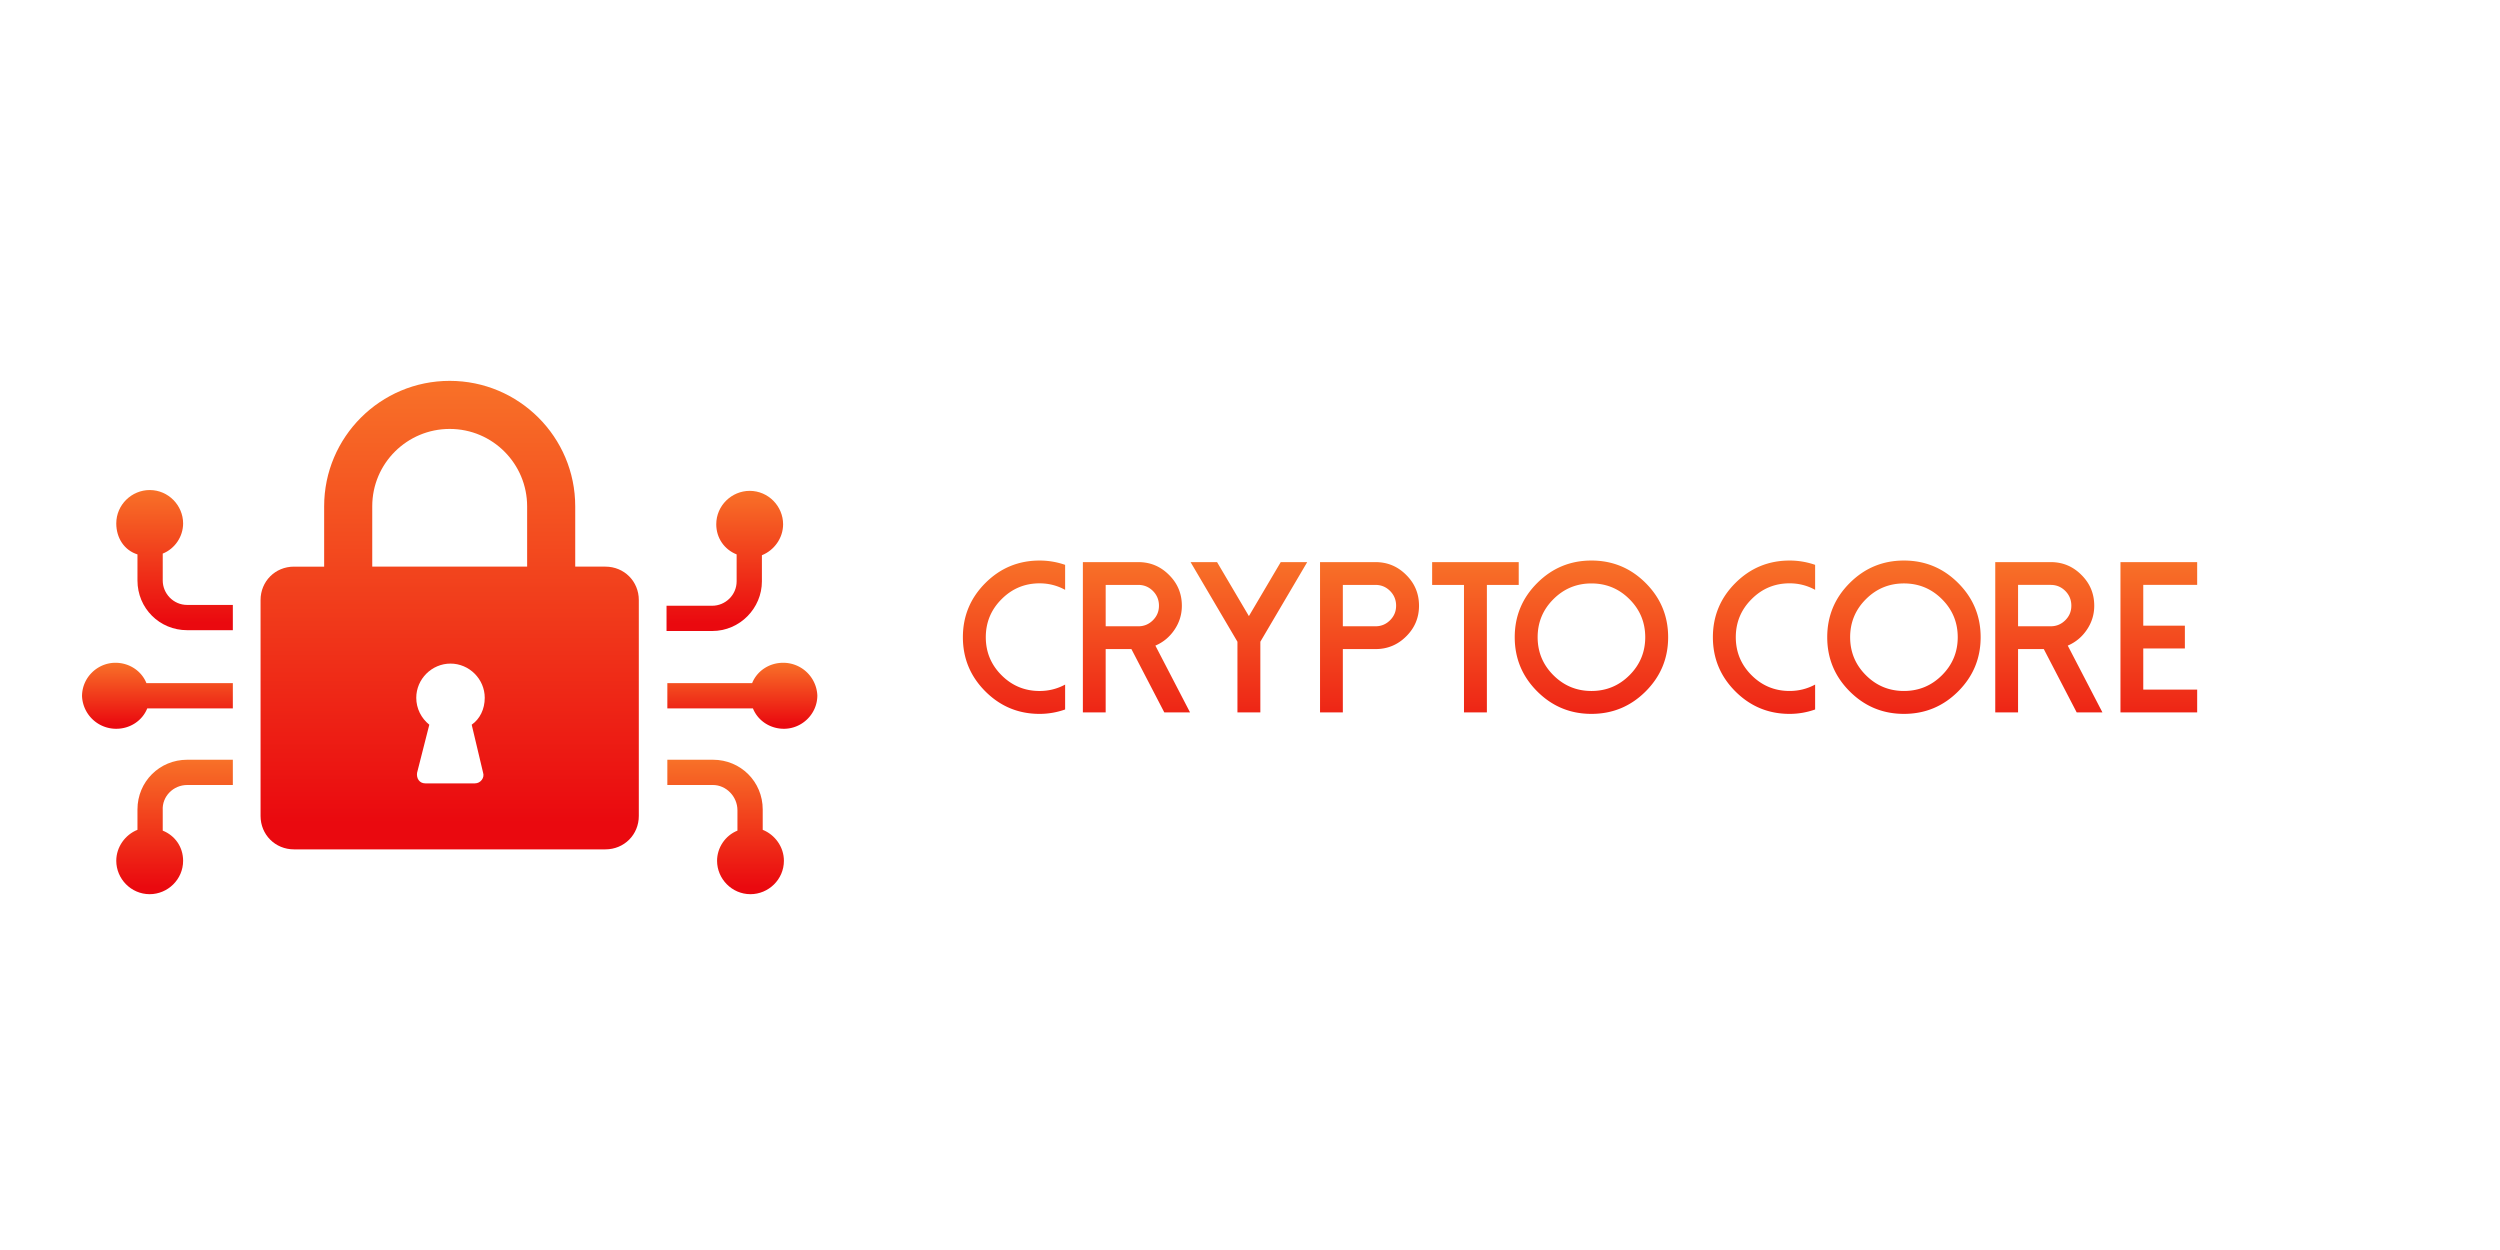 <svg height="640" width="1280" xmlns="http://www.w3.org/2000/svg" xmlns:xlink="http://www.w3.org/1999/xlink"><linearGradient id="a" x1="50%" x2="50%" y1="0%" y2="94.501%"><stop offset="0" stop-color="#f87128"/><stop offset="1" stop-color="#ea090f"/></linearGradient><g fill="none" fill-rule="evenodd"><path d="m0 0h1280v640h-1280z"/><g fill="url(#a)" fill-rule="nonzero"><g transform="translate(42 195)"><path d="m28.382 88.858v13.35c0 14.184 11.269 25.448 25.46 25.448h23.373v-12.933h-23.373c-7.096 0-12.521-5.84-12.521-12.515v-13.767c6.26-2.503 10.434-8.76 10.434-15.435 0-9.178-7.513-17.104-17.112-17.104-9.183 0-17.113 7.509-17.113 17.104 0 7.509 4.174 13.767 10.852 15.852"/><path d="m53.842 206.919h23.373v-12.932h-23.373c-14.191 0-25.46 11.263-25.46 25.447v10.43c-6.261 2.502-10.852 8.76-10.852 15.852 0 9.178 7.513 17.104 17.113 17.104 9.182 0 17.112-7.509 17.112-17.104 0-7.092-4.174-12.932-10.434-15.435v-10.43c-.418-7.091 5.425-12.932 12.521-12.932"/><path d="m17.53 178.134c7.095 0 13.356-4.172 15.86-10.43h43.825v-12.932h-44.242c-2.504-6.258-8.765-10.43-15.86-10.43-9.183.001-17.113 7.511-17.113 17.106a17.476 17.476 0 0 0 17.53 16.687"/><path d="m348.095 102.625v-13.35c6.26-2.502 10.852-8.76 10.852-15.852 0-9.178-7.513-17.104-17.113-17.104-9.182 0-17.112 7.509-17.112 17.104 0 7.092 4.173 12.932 10.434 15.435v13.767c0 7.092-5.843 12.515-12.521 12.515h-23.373v12.933h23.373c14.19 0 25.46-11.681 25.46-25.448"/><path d="m335.573 219.851v10.43c-6.26 2.503-10.434 8.76-10.434 15.435 0 9.178 7.513 17.104 17.113 17.104 9.182 0 17.112-7.509 17.112-17.104 0-7.092-4.591-13.35-10.851-15.852v-10.43c0-14.184-11.27-25.447-25.461-25.447h-23.373v12.932h23.373c6.678 0 12.521 5.84 12.521 12.932"/><path d="m358.947 144.343c-7.095 0-13.356 4.171-15.86 10.43h-43.408v12.931h43.825c2.504 6.258 8.765 10.43 15.86 10.43 9.183 0 17.113-7.51 17.113-17.105a17.477 17.477 0 0 0 -17.53-16.686"/><path d="m108.519 239.876h159.44c9.599 0 17.111-7.51 17.111-17.104v-110.552c0-9.595-7.512-17.104-17.112-17.104h-15.443v-30.87c0-35.46-28.8-64.246-64.277-64.246s-64.276 28.785-64.276 64.245v30.871h-15.443c-9.6 0-17.113 7.509-17.113 17.104v110.552c0 9.594 7.513 17.104 17.113 17.104zm96.832-39.215c.835 2.503-1.252 5.424-4.174 5.424h-25.46c-2.921 0-4.591-2.504-4.174-5.424l6.26-24.613c-4.173-3.338-6.677-8.344-6.677-13.767 0-9.595 7.93-17.521 17.53-17.521s17.53 7.926 17.53 17.521c0 5.84-2.505 10.846-6.678 13.767zm-56.764-136.416c0-22.11 17.948-39.632 39.651-39.632 22.122 0 39.651 17.939 39.651 39.632v30.871h-79.302v-30.87z"/></g><path d="m19.797 58.718c-5.38-5.377-8.07-11.866-8.07-19.465 0-7.6 2.69-14.088 8.07-19.466 5.38-5.413 11.872-8.119 19.475-8.119 4.662 0 9.02 1.112 13.073 3.334v-12.797a39.564 39.564 0 0 0 -13.073-2.205c-10.832 0-20.085 3.835-27.76 11.507-7.675 7.671-11.512 16.92-11.512 27.745 0 10.826 3.837 20.075 11.512 27.746 7.676 7.672 16.929 11.508 27.76 11.508 4.483 0 8.84-.754 13.073-2.26v-12.742c-4.053 2.187-8.41 3.28-13.073 3.28-7.603 0-14.095-2.688-19.475-8.065zm53.314-25.058v-21.186h16.73c2.906 0 5.398 1.04 7.479 3.118 2.044 2.08 3.066 4.589 3.066 7.529 0 2.903-1.022 5.377-3.066 7.42-2.08 2.079-4.573 3.119-7.478 3.119h-16.732zm25.445 9.894c4.017-1.72 7.262-4.41 9.737-8.066 2.547-3.728 3.82-7.85 3.82-12.367 0-6.166-2.188-11.418-6.564-15.755-4.34-4.373-9.576-6.56-15.708-6.56h-28.407v76.946h11.674v-32.422h13.18l16.84 32.423h13.18zm64.182-42.747-16.3 27.638-16.302-27.638h-13.558l23.994 40.76v36.189h11.728v-36.19l23.995-40.76h-13.558zm31.794 32.853h16.731c2.905 0 5.398-1.04 7.478-3.119 2.044-2.043 3.066-4.517 3.066-7.42 0-2.94-1.022-5.45-3.066-7.529-2.08-2.078-4.573-3.118-7.478-3.118h-16.73v21.186zm0 44.093h-11.674v-76.946h28.406c6.133 0 11.37 2.187 15.71 6.56 4.375 4.338 6.563 9.589 6.563 15.755 0 6.13-2.188 11.364-6.564 15.701-4.34 4.338-9.576 6.507-15.709 6.507h-16.73v32.423zm45.728-76.946v11.668h16.3v65.279h11.729v-65.279h16.3v-11.668h-44.33zm62.083 18.98c-5.38 5.377-8.07 11.866-8.07 19.465 0 7.6 2.69 14.088 8.07 19.465s11.871 8.066 19.474 8.066c7.604 0 14.096-2.689 19.475-8.066 5.38-5.377 8.07-11.866 8.07-19.465 0-7.6-2.69-14.088-8.07-19.465s-11.871-8.066-19.475-8.066c-7.603 0-14.095 2.689-19.474 8.066zm19.474-19.787c10.831 0 20.085 3.835 27.76 11.507 7.675 7.67 11.512 16.92 11.512 27.745 0 10.826-3.837 20.074-11.512 27.746-7.676 7.671-16.929 11.507-27.76 11.507-10.83 0-20.084-3.836-27.759-11.507-7.675-7.672-11.513-16.92-11.513-27.746 0-10.825 3.838-20.074 11.513-27.745 7.675-7.671 16.929-11.507 27.76-11.507zm160 0c10.831 0 20.085 3.835 27.76 11.507 7.675 7.67 11.512 16.92 11.512 27.745 0 10.826-3.837 20.074-11.512 27.746-7.676 7.671-16.929 11.507-27.76 11.507-10.83 0-20.084-3.836-27.759-11.507-7.675-7.672-11.513-16.92-11.513-27.746 0-10.825 3.838-20.074 11.513-27.745 7.675-7.671 16.929-11.507 27.76-11.507zm-58.545 0c4.483 0 8.84.735 13.073 2.205v12.797c-4.053-2.222-8.41-3.334-13.073-3.334-7.603 0-14.095 2.706-19.475 8.12-5.38 5.377-8.07 11.866-8.07 19.465s2.69 14.088 8.07 19.465 11.872 8.065 19.475 8.065c4.663 0 9.02-1.093 13.073-3.28v12.744a38.727 38.727 0 0 1 -13.073 2.259c-10.831 0-20.084-3.836-27.76-11.508-7.675-7.671-11.512-16.92-11.512-27.746 0-10.825 3.837-20.074 11.512-27.745 7.675-7.672 16.929-11.507 27.76-11.507zm58.545 11.721c-7.603 0-14.095 2.689-19.474 8.066-5.38 5.377-8.07 11.866-8.07 19.465 0 7.6 2.69 14.088 8.07 19.465s11.871 8.066 19.474 8.066c7.604 0 14.096-2.689 19.475-8.066 5.38-5.377 8.07-11.866 8.07-19.465 0-7.6-2.69-14.088-8.07-19.465s-11.871-8.066-19.475-8.066zm150.136-10.915v11.668h-27.6v20.864h21.305v11.668h-21.304v21.079h27.6v11.668h-39.274v-76.947h39.272zm-74.971 0c6.133 0 11.37 2.187 15.709 6.56 4.376 4.337 6.564 9.59 6.564 15.755 0 4.517-1.274 8.64-3.82 12.367-2.38 3.516-5.473 6.137-9.278 7.863l-.46.203 17.753 34.198h-13.18l-16.84-32.422h-13.18v32.423h-11.675v-76.947zm.001 11.668h-16.731v21.186h16.731c2.905 0 5.398-1.04 7.478-3.119 2.044-2.043 3.066-4.517 3.066-7.42 0-2.94-1.022-5.45-3.066-7.529-2.08-2.078-4.573-3.118-7.478-3.118z" transform="translate(493 287)"/></g></g></svg>